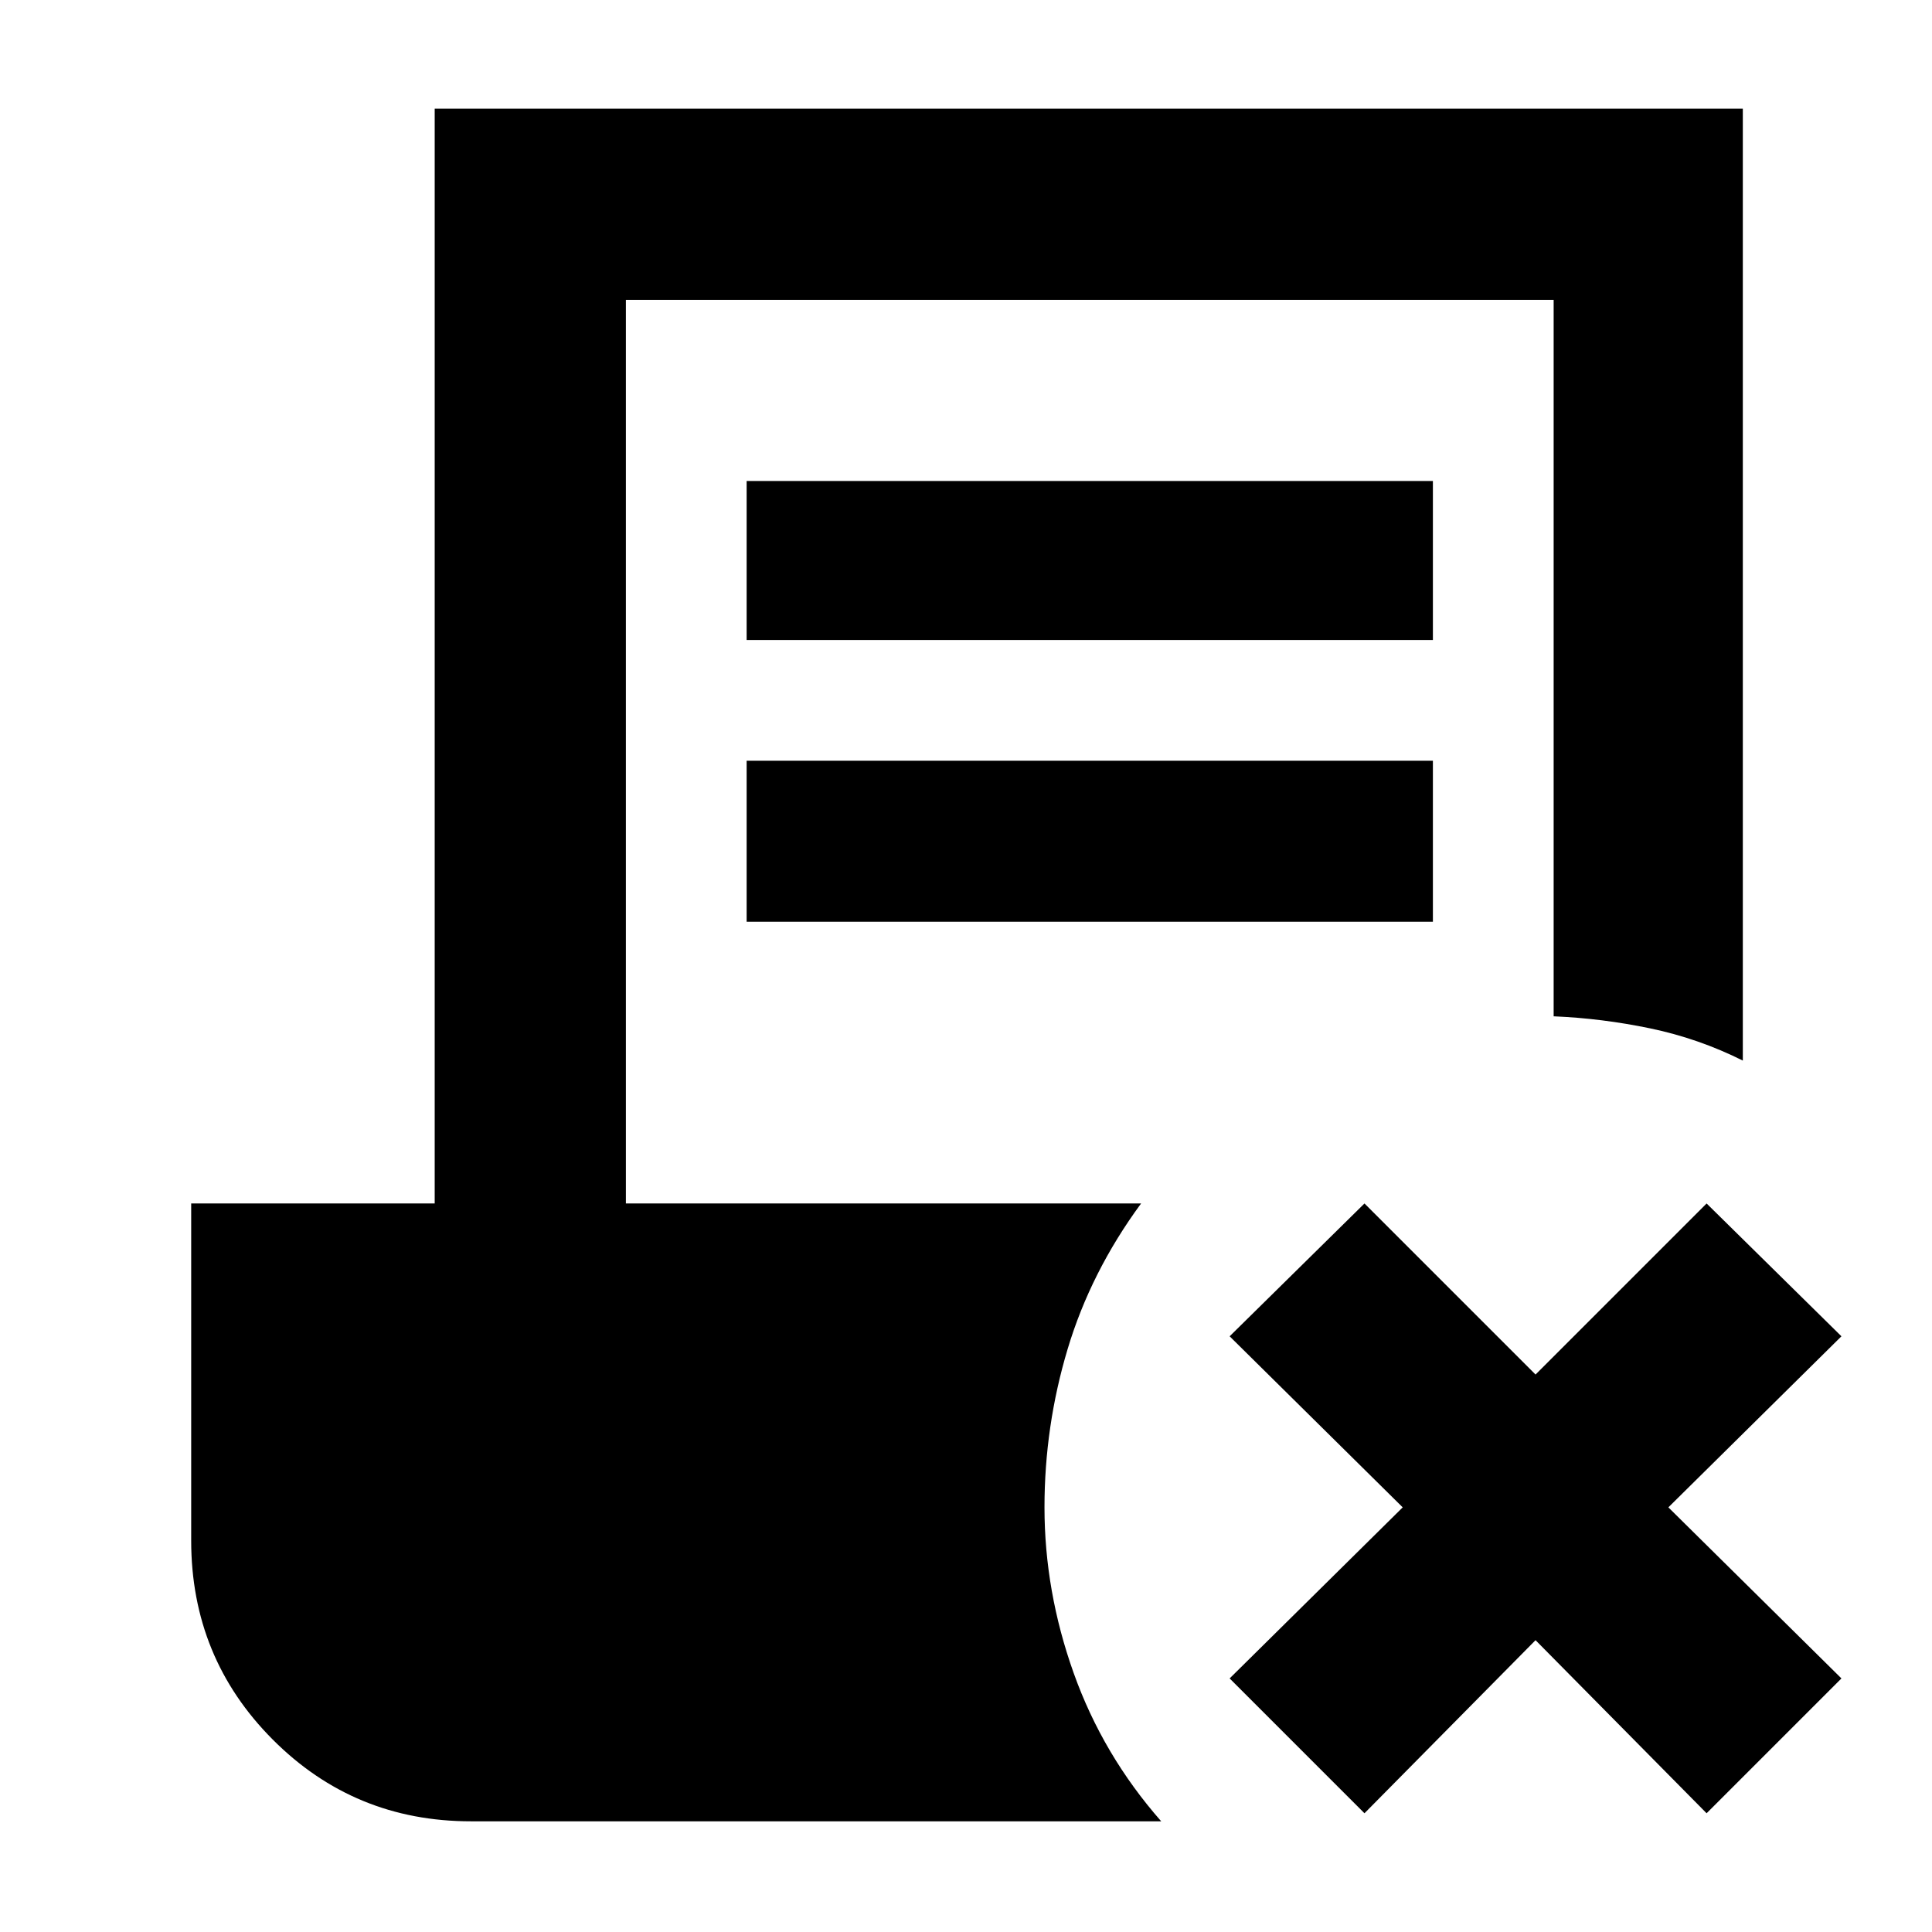 <svg xmlns="http://www.w3.org/2000/svg" height="48" viewBox="0 -960 960 960" width="48"><path d="m678-59-67-67 86-85-86-85 67-66 85 85 85-85 67 66-86 85 86 85-67 67-85-86-85 86ZM371-642v-79h341v79H371Zm0 140v-80h341v80H371ZM234-55q-58 0-98.5-40.646T95-194.5V-362h121v-544h650v473q-22-11-46-16t-48-6v-356H311v449h256q-25 34-36.5 72.333Q519-251.333 519-211q0 41.651 14.5 82.325Q548-88 577-55H234Z"/></svg>